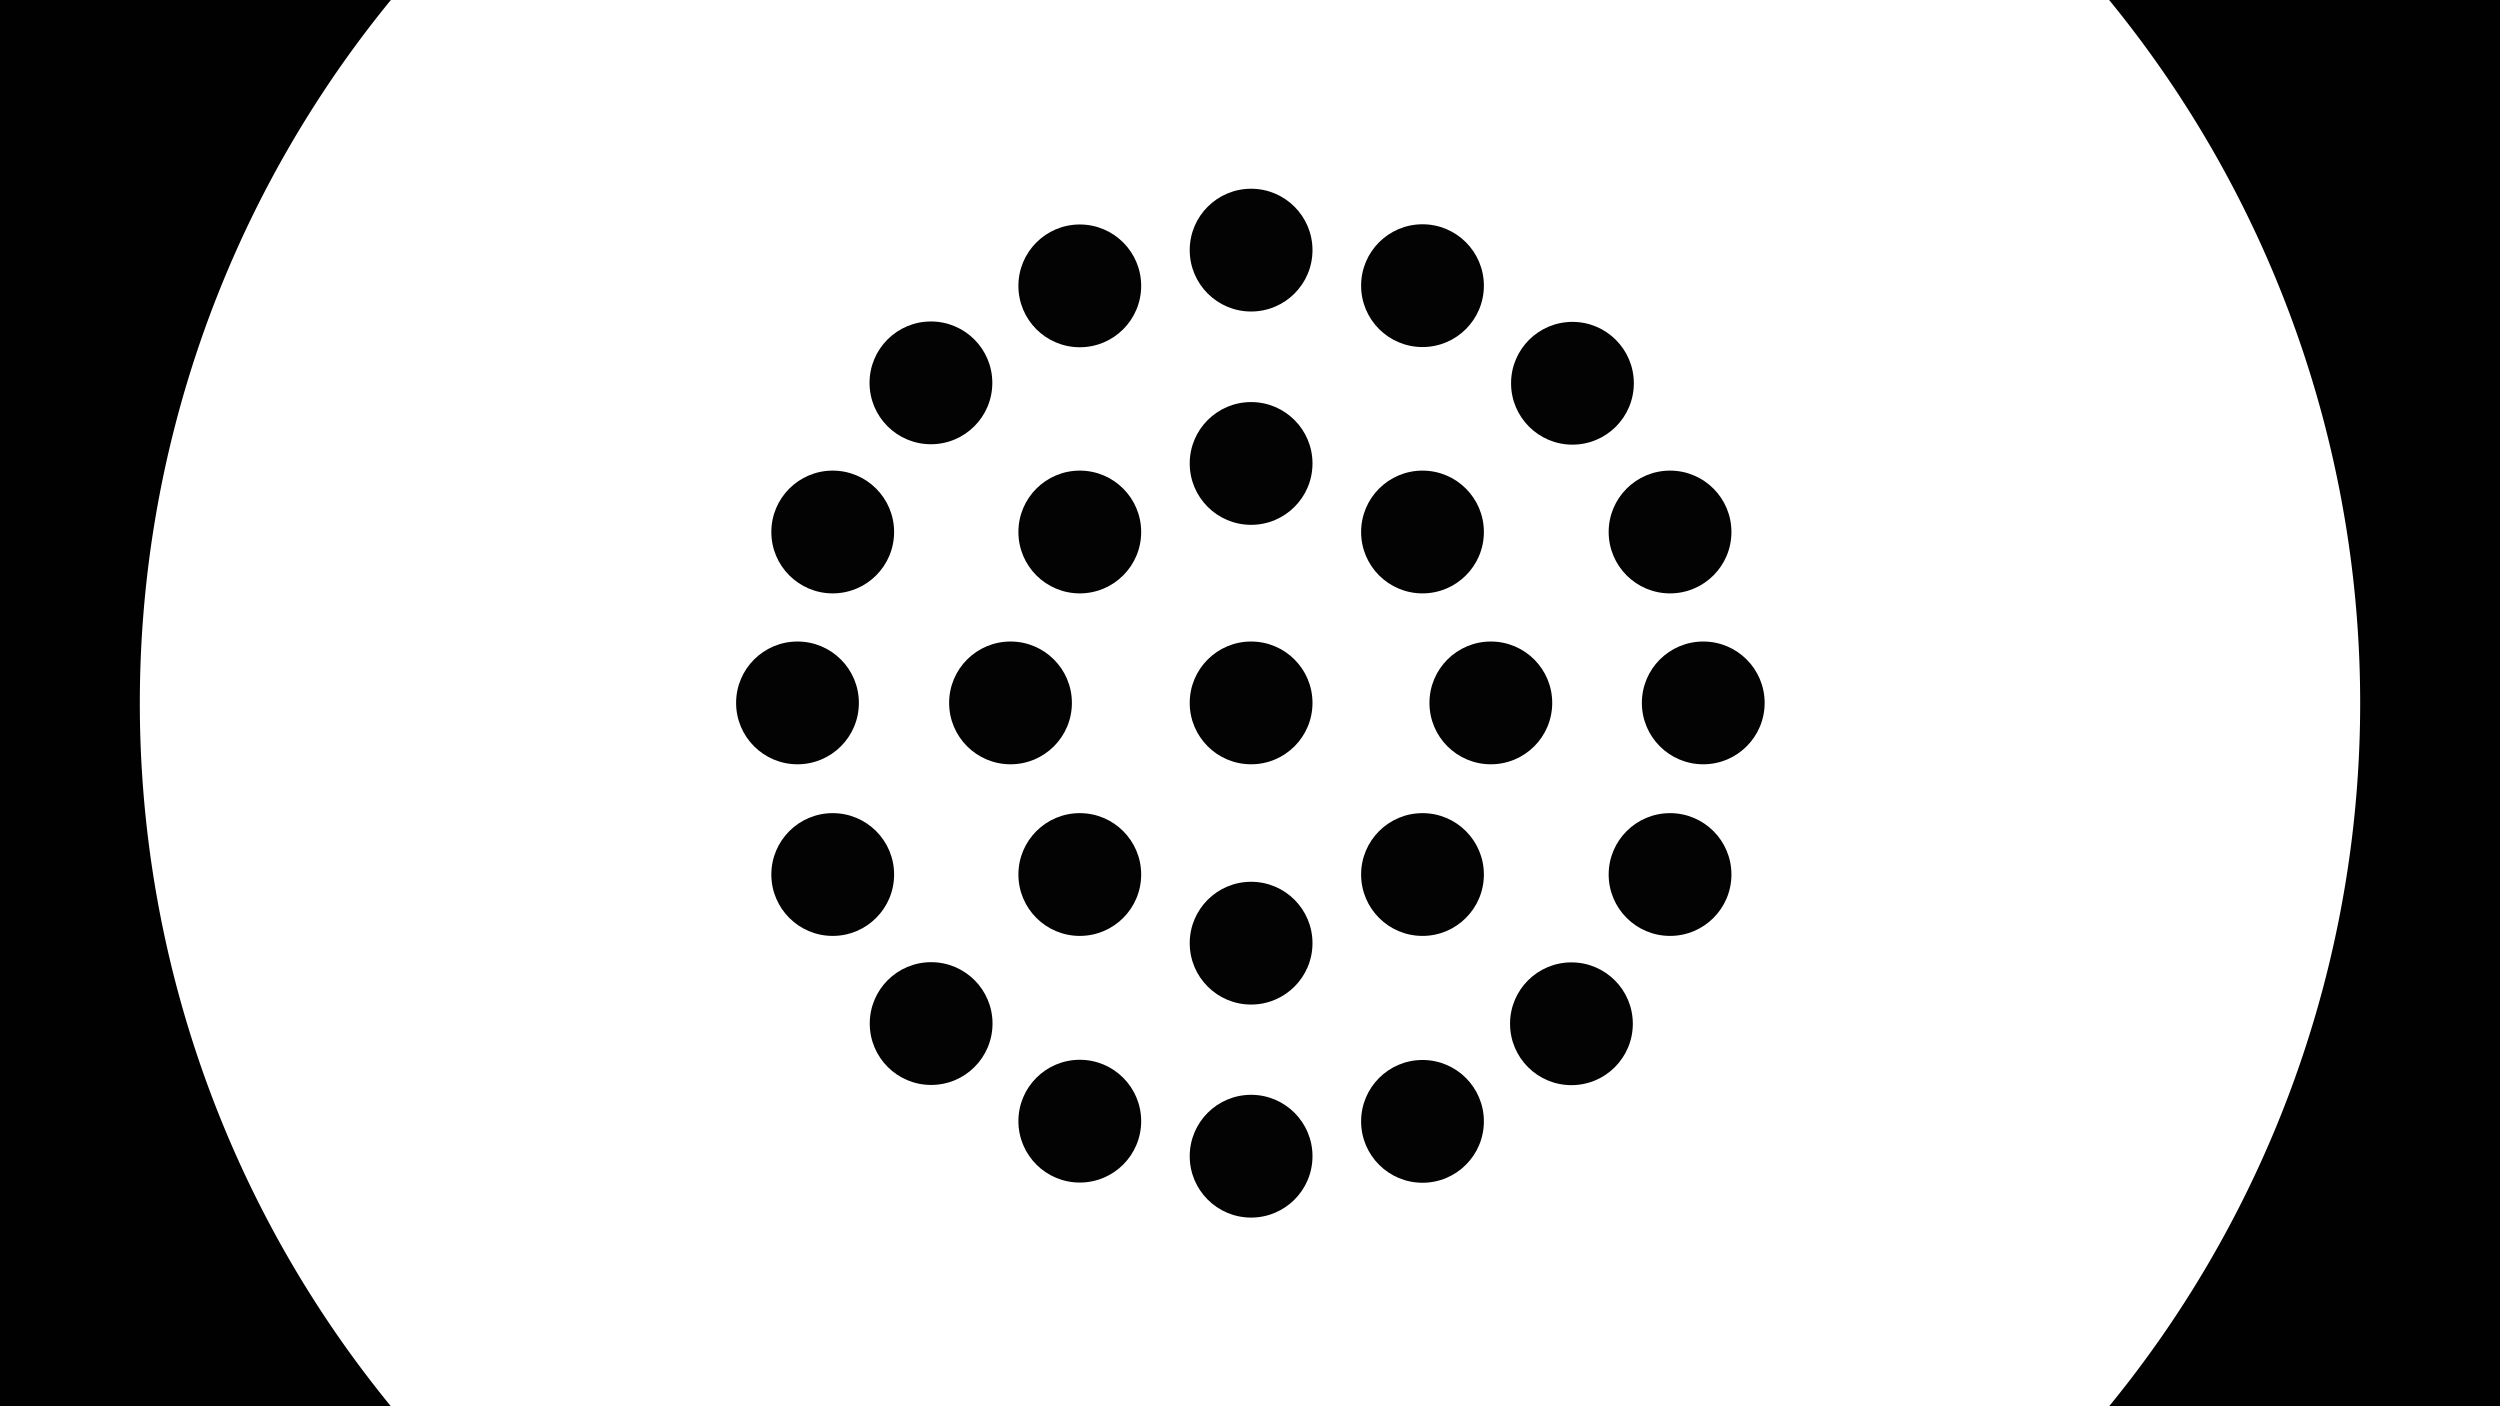 <?xml version="1.0" encoding="UTF-8" standalone="no"?>
<!-- Created with Inkscape (http://www.inkscape.org/) -->

<svg
   version="1.1"
   id="svg869"
   width="1920"
   height="1080"
   viewBox="0 0 1920 1080"
   sodipodi:docname="astigmatism_dots.svg"
   inkscape:version="1.1.1 (3bf5ae0d25, 2021-09-20)"
   inkscape:export-filename="/home/muldjord/private/programming/visutest/img/astigmatism_dots2.png"
   inkscape:export-xdpi="96"
   inkscape:export-ydpi="96"
   xmlns:inkscape="http://www.inkscape.org/namespaces/inkscape"
   xmlns:sodipodi="http://sodipodi.sourceforge.net/DTD/sodipodi-0.dtd"
   xmlns="http://www.w3.org/2000/svg"
   xmlns:svg="http://www.w3.org/2000/svg"
   xmlns:rdf="http://www.w3.org/1999/02/22-rdf-syntax-ns#"
   xmlns:cc="http://creativecommons.org/ns#"
   xmlns:dc="http://purl.org/dc/elements/1.1/">
  <defs
     id="defs873" />
  <sodipodi:namedview
     pagecolor="#ffffff"
     bordercolor="#666666"
     borderopacity="1"
     objecttolerance="10"
     gridtolerance="10"
     guidetolerance="10"
     inkscape:pageopacity="0"
     inkscape:pageshadow="2"
     inkscape:window-width="1852"
     inkscape:window-height="1136"
     id="namedview871"
     showgrid="false"
     inkscape:zoom="0.17084703"
     inkscape:cx="828.22628"
     inkscape:cy="1360.8665"
     inkscape:window-x="68"
     inkscape:window-y="27"
     inkscape:window-maximized="1"
     inkscape:current-layer="mask"
     fit-margin-top="0"
     fit-margin-left="0"
     fit-margin-right="0"
     fit-margin-bottom="0"
     units="px"
     inkscape:document-units="px"
     inkscape:pagecheckerboard="0" />
  <g
     inkscape:groupmode="layer"
     id="mask"
     inkscape:label="mask"
     style="display:inline">
    <path
       style="opacity:1;fill:#000100;fill-opacity:1;stroke:none;stroke-width:4.87;stroke-linejoin:round;stroke-miterlimit:4;stroke-dasharray:none;stroke-opacity:1"
       d="M -3790,-2626.667 V 3706.667 H 5710 V -2626.667 Z M 960,-312.616 A 852.615,852.615 0 0 1 1812.616,540 852.615,852.615 0 0 1 960,1392.616 852.615,852.615 0 0 1 107.384,540 852.615,852.615 0 0 1 960,-312.616 Z"
       id="rect852" />
    <g
       inkscape:groupmode="layer"
       id="dots"
       inkscape:label="dots"
       style="display:inline;opacity:1"
       transform="translate(-1071.107,537.844)">
      <g
         id="g872"
         transform="matrix(0.988,0,0,0.988,578.179,-138.388)">
        <circle
           r="47.717"
           cy="-209.88"
           cx="1471.435"
           id="path919"
           style="opacity:1;fill:#030303;fill-opacity:1;stroke:none;stroke-width:3.719;stroke-linejoin:round;stroke-miterlimit:4;stroke-dasharray:none;stroke-opacity:1" />
        <circle
           r="47.717"
           cy="-182.254"
           cx="1604.661"
           id="path919-3"
           style="display:inline;opacity:1;fill:#030303;fill-opacity:1;stroke:none;stroke-width:3.719;stroke-linejoin:round;stroke-miterlimit:4;stroke-dasharray:none;stroke-opacity:1" />
        <circle
           r="47.717"
           cy="-106.384"
           cx="1721.221"
           id="path919-6"
           style="display:inline;opacity:1;fill:#030303;fill-opacity:1;stroke:none;stroke-width:3.719;stroke-linejoin:round;stroke-miterlimit:4;stroke-dasharray:none;stroke-opacity:1" />
        <circle
           r="47.717"
           cy="9.231"
           cx="1797.091"
           id="path919-7"
           style="display:inline;opacity:1;fill:#030303;fill-opacity:1;stroke:none;stroke-width:3.719;stroke-linejoin:round;stroke-miterlimit:4;stroke-dasharray:none;stroke-opacity:1" />
        <circle
           r="47.717"
           cy="142.083"
           cx="1822.905"
           id="path919-5"
           style="display:inline;opacity:1;fill:#030303;fill-opacity:1;stroke:none;stroke-width:3.719;stroke-linejoin:round;stroke-miterlimit:4;stroke-dasharray:none;stroke-opacity:1" />
        <circle
           r="47.717"
           cy="142.083"
           cx="1657.785"
           id="path919-35"
           style="display:inline;opacity:1;fill:#030303;fill-opacity:1;stroke:none;stroke-width:3.719;stroke-linejoin:round;stroke-miterlimit:4;stroke-dasharray:none;stroke-opacity:1" />
        <circle
           r="47.717"
           cy="142.083"
           cx="1471.435"
           id="path919-62"
           style="display:inline;opacity:1;fill:#030303;fill-opacity:1;stroke:none;stroke-width:3.719;stroke-linejoin:round;stroke-miterlimit:4;stroke-dasharray:none;stroke-opacity:1" />
        <circle
           r="47.717"
           cy="142.083"
           cx="1284.416"
           id="path919-9"
           style="display:inline;opacity:1;fill:#030303;fill-opacity:1;stroke:none;stroke-width:3.719;stroke-linejoin:round;stroke-miterlimit:4;stroke-dasharray:none;stroke-opacity:1" />
        <circle
           r="47.717"
           cy="9.231"
           cx="1338.265"
           id="path919-1"
           style="display:inline;opacity:1;fill:#030303;fill-opacity:1;stroke:none;stroke-width:3.719;stroke-linejoin:round;stroke-miterlimit:4;stroke-dasharray:none;stroke-opacity:1" />
        <circle
           r="47.717"
           cy="-44.051"
           cx="1471.435"
           id="path919-2"
           style="display:inline;opacity:1;fill:#030303;fill-opacity:1;stroke:none;stroke-width:3.719;stroke-linejoin:round;stroke-miterlimit:4;stroke-dasharray:none;stroke-opacity:1" />
        <circle
           r="47.717"
           cy="9.231"
           cx="1604.661"
           id="path919-70"
           style="display:inline;opacity:1;fill:#030303;fill-opacity:1;stroke:none;stroke-width:3.719;stroke-linejoin:round;stroke-miterlimit:4;stroke-dasharray:none;stroke-opacity:1" />
        <circle
           r="47.717"
           cy="-182.097"
           cx="1338.265"
           id="path919-93"
           style="display:inline;opacity:1;fill:#030303;fill-opacity:1;stroke:none;stroke-width:3.719;stroke-linejoin:round;stroke-miterlimit:4;stroke-dasharray:none;stroke-opacity:1" />
        <circle
           r="47.717"
           cy="-106.699"
           cx="1222.555"
           id="path919-60"
           style="display:inline;opacity:1;fill:#030303;fill-opacity:1;stroke:none;stroke-width:3.719;stroke-linejoin:round;stroke-miterlimit:4;stroke-dasharray:none;stroke-opacity:1" />
        <circle
           r="47.717"
           cy="9.231"
           cx="1146.213"
           id="path919-626"
           style="display:inline;opacity:1;fill:#030303;fill-opacity:1;stroke:none;stroke-width:3.719;stroke-linejoin:round;stroke-miterlimit:4;stroke-dasharray:none;stroke-opacity:1" />
        <circle
           r="47.717"
           cy="142.083"
           cx="1118.824"
           id="path919-18"
           style="display:inline;opacity:1;fill:#030303;fill-opacity:1;stroke:none;stroke-width:3.719;stroke-linejoin:round;stroke-miterlimit:4;stroke-dasharray:none;stroke-opacity:1" />
        <circle
           r="47.717"
           cy="275.485"
           cx="1146.213"
           id="path919-79"
           style="display:inline;opacity:1;fill:#030303;fill-opacity:1;stroke:none;stroke-width:3.719;stroke-linejoin:round;stroke-miterlimit:4;stroke-dasharray:none;stroke-opacity:1" />
        <circle
           r="47.717"
           cy="391.337"
           cx="1222.713"
           id="path919-20"
           style="display:inline;opacity:1;fill:#030303;fill-opacity:1;stroke:none;stroke-width:3.719;stroke-linejoin:round;stroke-miterlimit:4;stroke-dasharray:none;stroke-opacity:1" />
        <circle
           r="47.717"
           cy="467.207"
           cx="1338.265"
           id="path919-23"
           style="display:inline;opacity:1;fill:#030303;fill-opacity:1;stroke:none;stroke-width:3.719;stroke-linejoin:round;stroke-miterlimit:4;stroke-dasharray:none;stroke-opacity:1" />
        <circle
           r="47.717"
           cy="494.438"
           cx="1471.435"
           id="path919-75"
           style="display:inline;opacity:1;fill:#030303;fill-opacity:1;stroke:none;stroke-width:3.719;stroke-linejoin:round;stroke-miterlimit:4;stroke-dasharray:none;stroke-opacity:1" />
        <circle
           r="47.717"
           cy="467.364"
           cx="1604.661"
           id="path919-92"
           style="display:inline;opacity:1;fill:#030303;fill-opacity:1;stroke:none;stroke-width:3.719;stroke-linejoin:round;stroke-miterlimit:4;stroke-dasharray:none;stroke-opacity:1" />
        <circle
           r="47.717"
           cy="391.494"
           cx="1720.434"
           id="path919-28"
           style="display:inline;opacity:1;fill:#030303;fill-opacity:1;stroke:none;stroke-width:3.719;stroke-linejoin:round;stroke-miterlimit:4;stroke-dasharray:none;stroke-opacity:1" />
        <circle
           r="47.717"
           cy="275.485"
           cx="1797.091"
           id="path919-97"
           style="display:inline;opacity:1;fill:#030303;fill-opacity:1;stroke:none;stroke-width:3.719;stroke-linejoin:round;stroke-miterlimit:4;stroke-dasharray:none;stroke-opacity:1" />
        <circle
           r="47.717"
           cy="275.485"
           cx="1338.265"
           id="path919-36"
           style="display:inline;opacity:1;fill:#030303;fill-opacity:1;stroke:none;stroke-width:3.719;stroke-linejoin:round;stroke-miterlimit:4;stroke-dasharray:none;stroke-opacity:1" />
        <circle
           r="47.717"
           cy="328.846"
           cx="1471.435"
           id="path919-12"
           style="display:inline;opacity:1;fill:#030303;fill-opacity:1;stroke:none;stroke-width:3.719;stroke-linejoin:round;stroke-miterlimit:4;stroke-dasharray:none;stroke-opacity:1" />
        <circle
           r="47.717"
           cy="275.485"
           cx="1604.661"
           id="path919-931"
           style="display:inline;opacity:1;fill:#030303;fill-opacity:1;stroke:none;stroke-width:3.719;stroke-linejoin:round;stroke-miterlimit:4;stroke-dasharray:none;stroke-opacity:1" />
      </g>
    </g>
  </g>
</svg>
